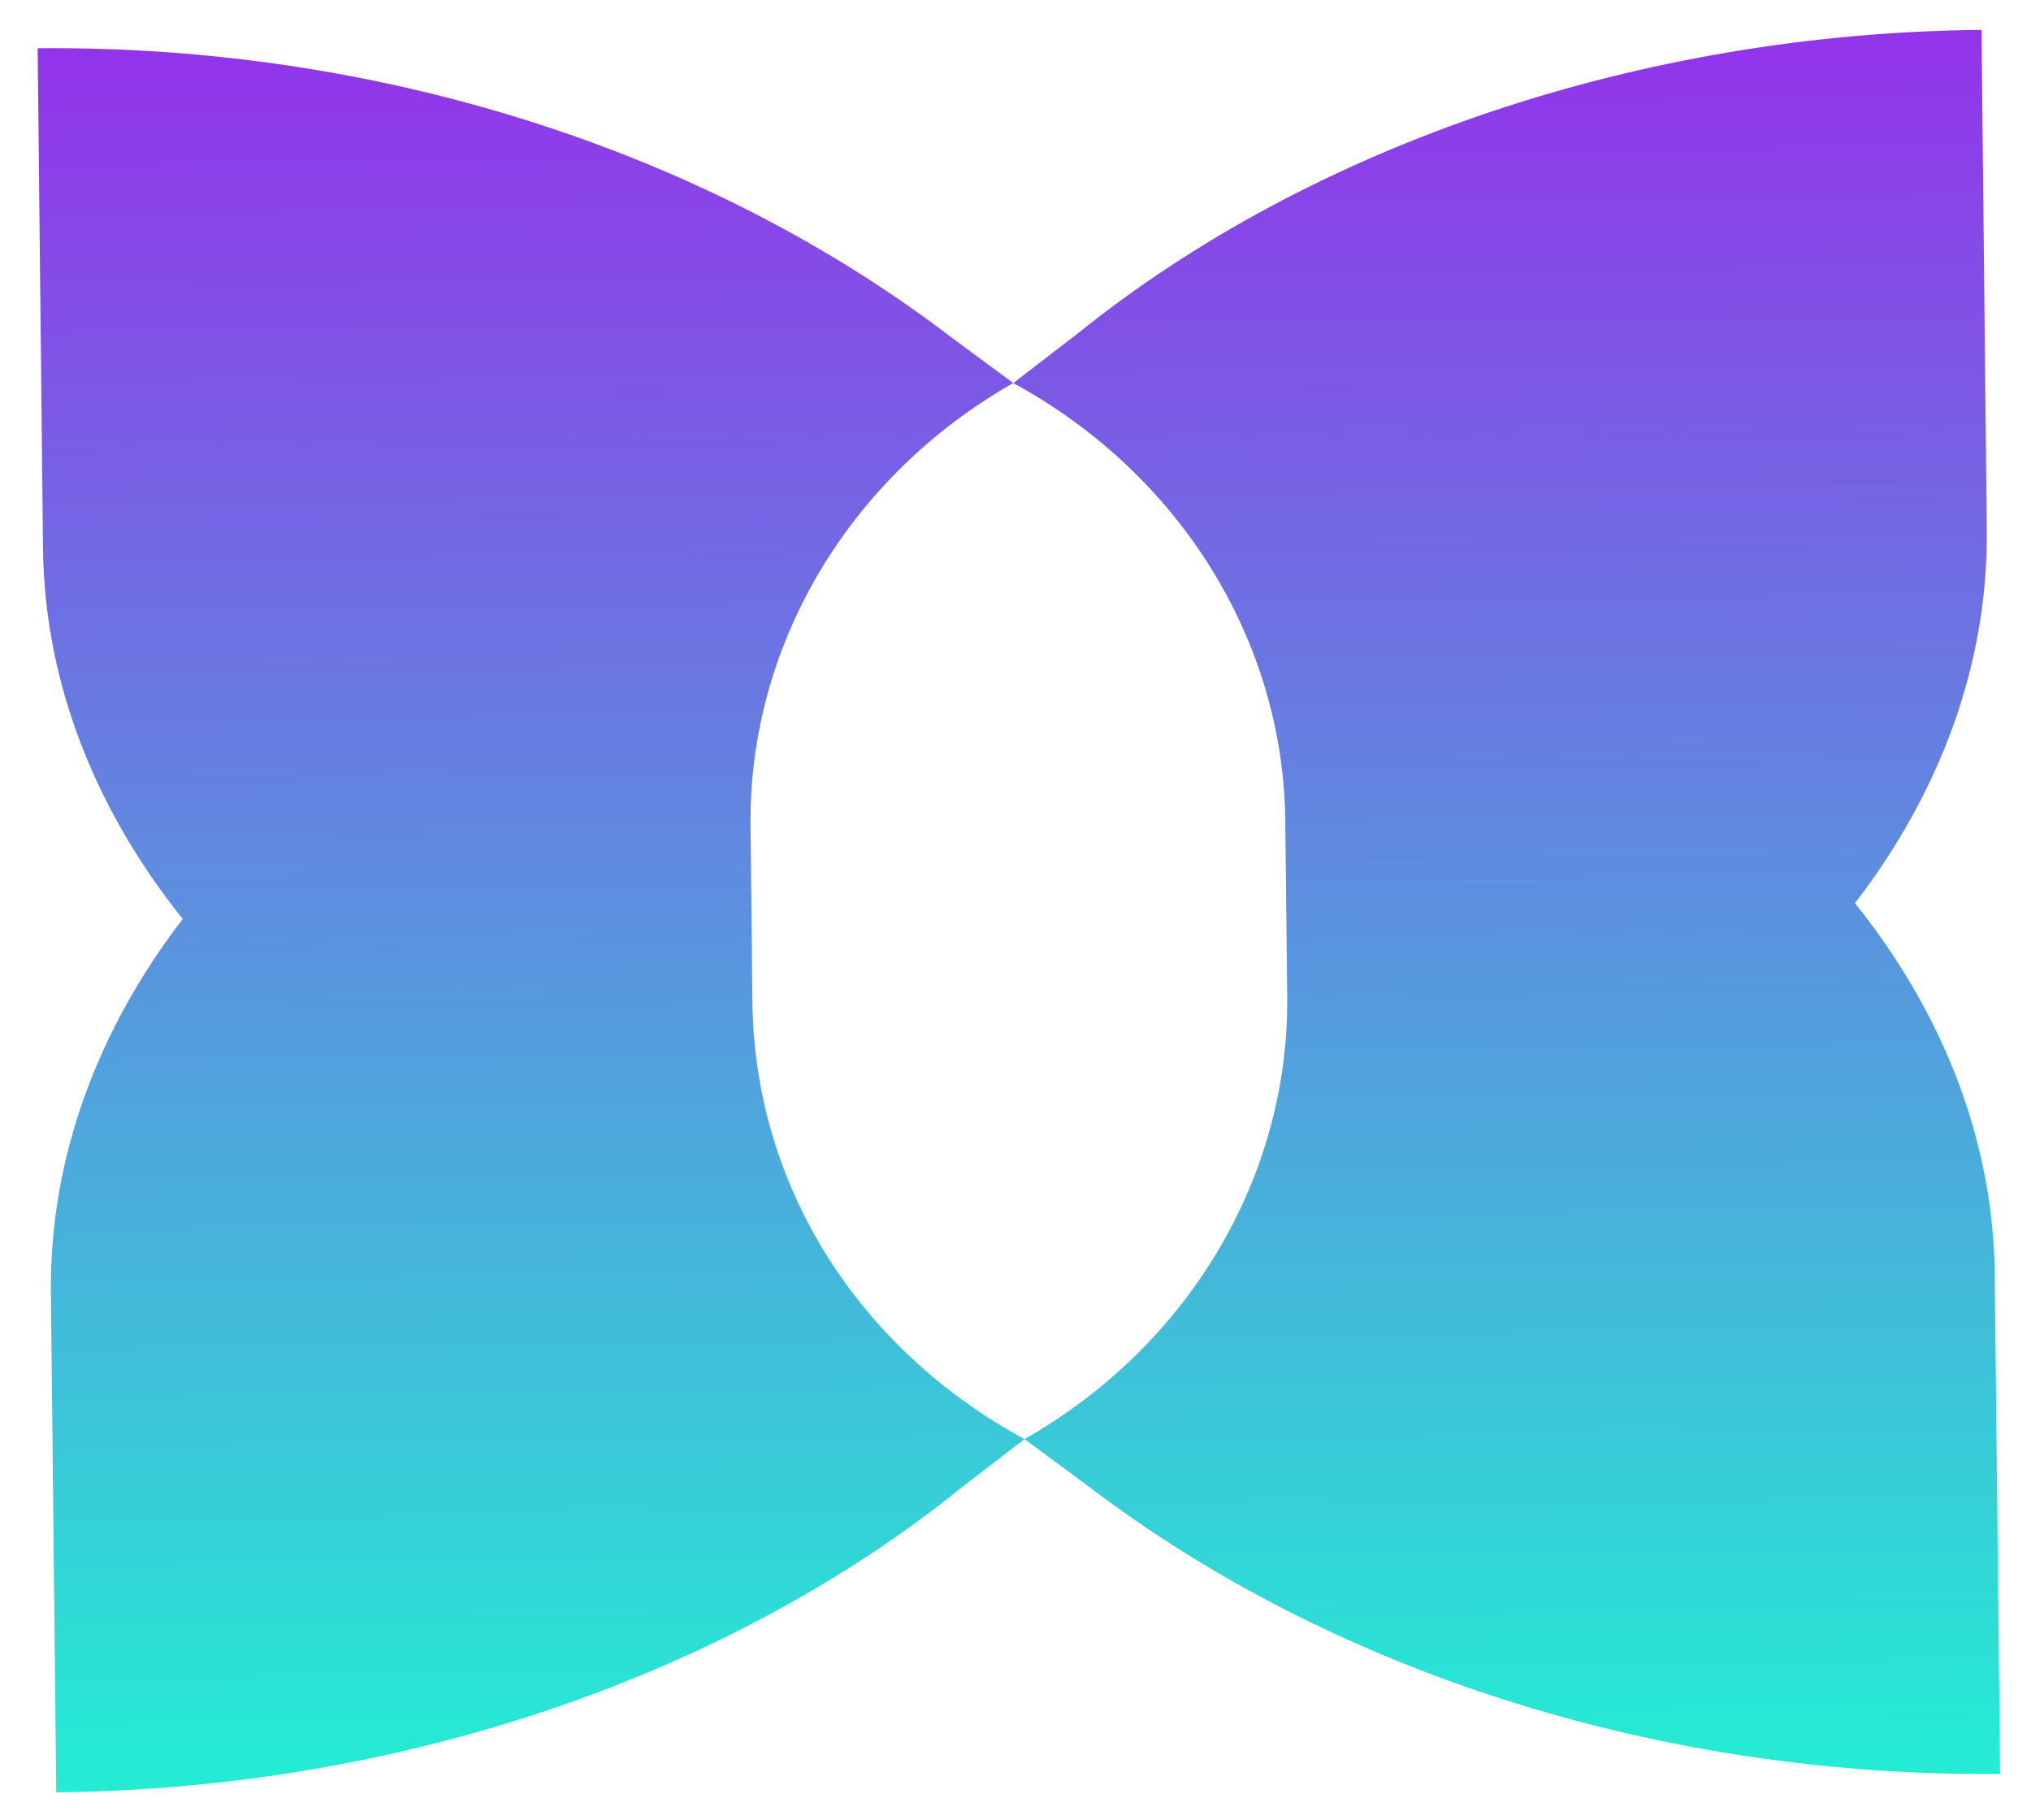 <svg xmlns="http://www.w3.org/2000/svg" width="48" height="43" fill="none" viewBox="0 0 48 43">
  <path fill="url(#a)" d="M46.955 12.521 46.83.706c-8.024.076-15.82 2.702-21.39 7.198l-1.493 1.148-1.516-1.12C16.665 3.543 8.914 1.064.89 1.14l.126 11.816c.034 3.214 1.27 6.227 3.303 8.76-1.979 2.572-3.15 5.608-3.116 8.822l.126 11.816c8.024-.076 15.82-2.702 21.39-7.198l1.493-1.149c-3.935-2.137-6.384-5.99-6.43-10.338l-.044-4.16c-.045-4.253 2.32-8.246 6.208-10.457 3.935 2.137 6.385 6.085 6.43 10.338l.045 4.16c.045 4.253-2.32 8.246-6.209 10.457l1.517 1.12c5.765 4.389 13.515 6.868 21.54 6.792l-.126-11.816c-.035-3.214-1.27-6.227-3.304-8.76 1.98-2.572 3.15-5.608 3.116-8.822Z"/>
  <defs>
    <linearGradient id="a" x1="23.86" x2="24.25" y1=".923" y2="42.137" gradientUnits="userSpaceOnUse">
      <stop stop-color="#9333EA"/>
      <stop offset=".985" stop-color="#25EBD4"/>
    </linearGradient>
  </defs>
</svg>

